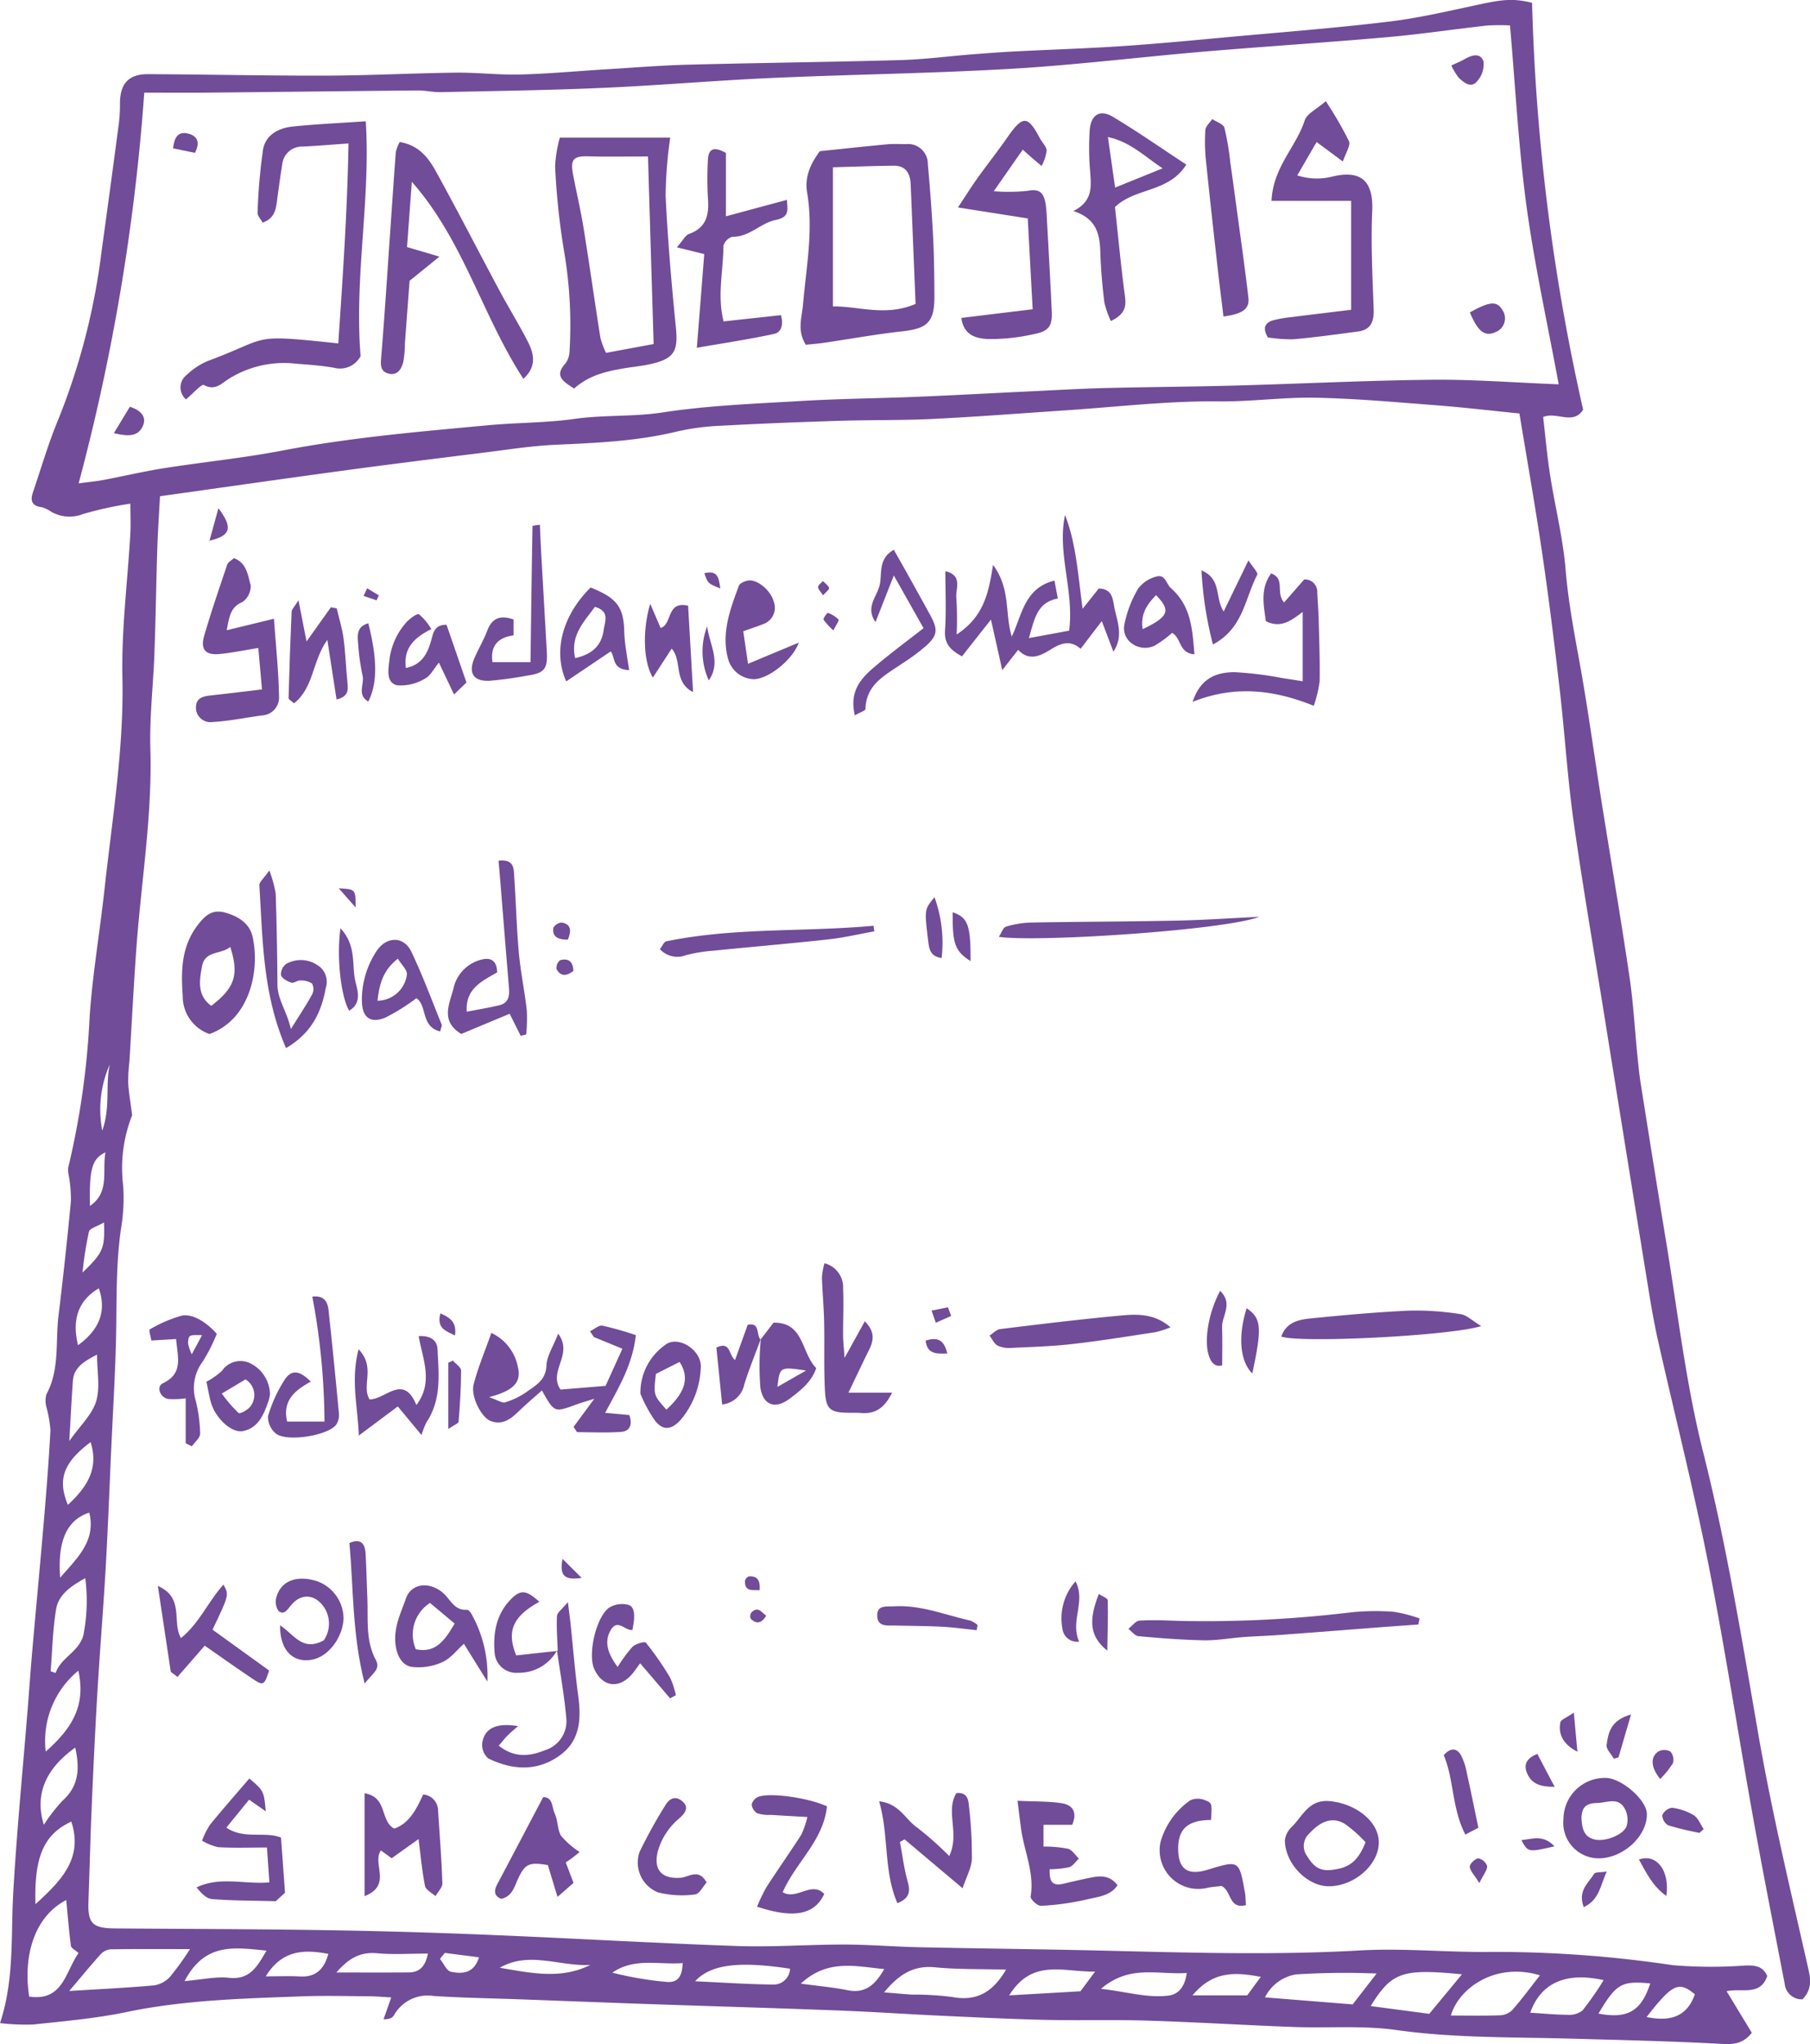 <svg xmlns="http://www.w3.org/2000/svg" width="247.265" height="279.121" viewBox="0 0 247.265 279.121">
  <g id="Group_119" data-name="Group 119" transform="translate(-872 -3898)">
    <g id="Group_118" data-name="Group 118" transform="translate(872 3898)">
      <path id="Path_1055" data-name="Path 1055" d="M-2842.653-687.188a19.624,19.624,0,0,0-1.224,9.62,24.654,24.654,0,0,1-.278,5.749c-.77,5.182-.573,10.392-.709,15.6-.127,4.813-.416,9.623-.637,14.433-.249,5.466-.452,10.935-.764,16.4-.326,5.668-.8,11.328-1.132,16.994-.311,5.226-.559,10.458-.783,15.69-.183,4.272-.281,8.549-.439,12.823-.112,3.047.513,3.706,3.648,3.73,9.566.075,19.132.085,28.7.237q11.245.18,22.483.647c11.25.46,22.491,1.128,33.743,1.518,4.9.17,9.814-.206,14.721-.2,3.43.007,6.857.3,10.287.369,7.944.171,15.89.252,23.834.435,12.111.279,24.209.688,36.331,0,5.976-.34,12,.293,18,.2a164.691,164.691,0,0,1,24.684,1.813,63.185,63.185,0,0,0,9.893.048c1.265-.03,2.365.009,3.015,1.418-.912,2.793-3.468,1.627-5.553,2.091l3.446,5.677c-1.4,1.792-3.041,1.57-4.855,1.475-6.642-.347-13.293-.489-19.942-.678-7.93-.225-15.857-.061-23.769-1.176-4.607-.649-9.355-.241-14.037-.414-6.638-.246-13.27-.661-19.909-.868-4.618-.144-9.245,0-13.865-.1-4.8-.11-9.607-.347-14.409-.569-4.675-.217-9.347-.54-14.023-.717-8.681-.331-17.362-.581-26.043-.881-5.793-.2-11.585-.427-17.376-.639-3.958-.145-7.922-.2-11.873-.463a5.252,5.252,0,0,0-5.4,2.645c-.2.327-.572.545-1.417.538.313-.892.628-1.783,1.05-2.985-1.047-.057-2.06-.151-3.075-.157-3.073-.019-6.152-.1-9.222.013-8,.3-15.989.5-23.884,2.145-4.183.872-8.478,1.242-12.736,1.7a30.031,30.031,0,0,1-4.531-.192c1.977-5.96,1.472-11.917,1.809-17.814.475-8.346,1.295-16.671,1.965-25.006.214-2.671.4-5.346.633-8.016.523-5.972,1.094-11.94,1.6-17.912.346-4.068.666-8.138.883-12.213a16.663,16.663,0,0,0-.524-3.06,3.339,3.339,0,0,1-.035-1.831c1.848-3.383,1.222-7.125,1.656-10.7q.949-7.825,1.7-15.673a18.833,18.833,0,0,0-.273-3.4,3.74,3.74,0,0,1-.1-1.176,110.275,110.275,0,0,0,2.927-20.583c.4-5.871,1.409-11.7,2.048-17.555,1.047-9.582,2.647-19.091,2.433-28.816-.143-6.507.7-13.035,1.079-19.555.073-1.26.011-2.527.011-4.173a48.284,48.284,0,0,0-6.521,1.432,4.981,4.981,0,0,1-4.26-.311,4.612,4.612,0,0,0-1.339-.643c-1.34-.154-1.577-.9-1.2-2,1.135-3.343,2.12-6.75,3.48-10a91.276,91.276,0,0,0,5.906-22.958q1.189-8.6,2.327-17.2a20.867,20.867,0,0,0,.183-2.884c-.021-2.741,1.14-4.1,3.828-4.087,8.14.038,16.281.227,24.42.2,5.878-.016,11.755-.335,17.633-.405,2.935-.035,5.877.331,8.807.253,3.934-.105,7.86-.474,11.791-.713,3.718-.227,7.436-.534,11.158-.63,9.648-.25,19.3-.353,28.947-.626,3.3-.093,6.583-.526,9.875-.787,1.905-.149,3.814-.293,5.722-.392,4.922-.252,9.851-.405,14.768-.732,4.808-.32,9.608-.786,14.408-1.225,7.361-.674,14.735-1.238,22.072-2.126,4.241-.516,8.427-1.523,12.618-2.409,2.948-.623,4.414-.754,6.86-.152a285.329,285.329,0,0,0,6.975,55.559c-1.37,2.161-3.563.233-5.461,1,.31,2.637.536,5.284.945,7.9.674,4.329,1.766,8.615,2.125,12.964.365,4.4,1.19,8.685,1.97,13.007,1.119,6.2,1.953,12.451,2.942,18.676,1.261,7.934,2.623,15.853,3.8,23.8.534,3.594.731,7.24,1.094,10.859.129,1.28.252,2.563.454,3.832,1.144,7.2,2.286,14.4,3.473,21.588,1.588,9.617,2.679,19.3,5.073,28.8,3.171,12.582,5.261,25.4,7.474,38.189,1.879,10.866,4.46,21.615,6.895,32.377.373,1.646.365,2.843-.817,4.081a2.347,2.347,0,0,1-2.429-2.114c-1.456-7.573-2.958-15.138-4.321-22.728-2.083-11.606-3.863-23.27-6.152-34.835-2-10.094-4.537-20.08-6.8-30.122-.518-2.3-.928-4.63-1.306-6.961q-3.068-18.883-6.093-37.772c-1.41-8.776-2.931-17.538-4.169-26.338-.833-5.931-1.2-11.928-1.882-17.882-.712-6.174-1.471-12.345-2.373-18.493-.946-6.447-2.085-12.867-3.144-19.31-4.073-.406-7.786-.845-11.509-1.13-5.443-.417-10.891-.91-16.345-1.019-4.384-.089-8.783.55-13.171.5-6.97-.081-13.869.748-20.8,1.211-6.092.406-12.179.885-18.275,1.185-4.261.21-8.537.122-12.8.256-5.364.168-10.728.38-16.088.669a33.219,33.219,0,0,0-6.045.782c-5.465,1.329-11.016,1.572-16.6,1.818-3.306.147-6.6.674-9.889,1.083-6.264.778-12.528,1.556-18.782,2.4-8.351,1.13-16.693,2.328-25.408,3.548-.139,2.617-.3,4.909-.371,7.2-.149,4.72-.215,9.445-.385,14.164-.157,4.394-.685,8.791-.558,13.173.264,9.133-1.252,18.112-1.911,27.163-.374,5.135-.631,10.278-.945,15.417a25.762,25.762,0,0,0-.178,2.878C-2843.132-690.405-2842.9-689.123-2842.653-687.188ZM-2647.772-787c-1.545-8.393-3.309-16.337-4.4-24.374s-1.507-16.185-2.251-24.636a28.929,28.929,0,0,0-3.12.016c-4.584.511-9.151,1.2-13.744,1.6-8.328.733-16.674,1.262-25,1.969-8.75.743-17.477,1.827-26.239,2.339-10.89.637-21.809.766-32.708,1.252-7.695.342-15.373,1.016-23.067,1.354-7.386.326-14.782.422-22.175.584-1.065.023-2.137-.241-3.2-.231-9.637.085-19.271.207-28.907.3-2.74.027-5.481,0-8.413,0a285.453,285.453,0,0,1-8.963,53.352c1.381-.187,2.426-.281,3.454-.475,2.733-.516,5.445-1.163,8.189-1.593,5.4-.849,10.854-1.387,16.216-2.416,9.285-1.78,18.677-2.577,28.063-3.45,3.949-.367,7.947-.319,11.866-.873,3.99-.564,8-.265,12.008-.88,6.23-.954,12.579-1.189,18.889-1.561,5.334-.315,10.683-.361,16.024-.58,5.107-.21,10.211-.5,15.317-.737,3.425-.163,6.848-.365,10.274-.452,5.874-.148,11.75-.176,17.624-.336,9-.245,17.989-.7,26.987-.794C-2659.491-787.677-2653.924-787.24-2647.772-787Zm-186.975,213.676c-4.146,0-7.535-.027-10.922.032a2.138,2.138,0,0,0-1.33.723c-1.313,1.455-2.557,2.974-4.246,4.965,4.4-.274,8.009-.44,11.6-.768a3.748,3.748,0,0,0,2.15-1.152A37.87,37.87,0,0,0-2834.747-573.327Zm-16.907-6.7c-4.119,2.119-5.96,7.2-5.065,13.185,4.633.673,4.933-3.367,6.743-5.949-.457-.413-.995-.664-1.037-.981C-2851.278-575.745-2851.433-577.736-2851.654-580.024Zm128.39,9.5c-3.456-.094-6.585-.008-9.677-.312-2.864-.283-4.85.834-6.985,3.418,1.589.129,2.7.24,3.809.305a42.077,42.077,0,0,1,5.448.319C-2727.395-566.168-2725.143-567.32-2723.263-570.526Zm47.348,4.751,3.274-4.216a104.923,104.923,0,0,0-11.009.121,5.759,5.759,0,0,0-4.243,3.135Zm14.932-4.108c-8.2-.8-9.584-.308-12.473,4.336l8.006,1.059C-2663.894-566.366-2662.565-567.971-2660.983-569.883Zm10.653.138c-6.008-1.822-11.04,1.665-12.171,5.49,2.316,0,4.544.05,6.769-.035a2.546,2.546,0,0,0,1.652-.744C-2652.833-566.456-2651.71-567.987-2650.33-569.745Zm-203.457-41.522.687.235c.761-2.267,3.524-2.962,3.876-5.634a24.286,24.286,0,0,0,.171-7.316c-2.009,1.114-3.663,2.267-3.99,4.263C-2853.5-616.936-2853.557-614.087-2853.786-611.267Zm212.157,42.182c-5.215-1.168-8.6.423-10.028,4.446,1.714.1,3.415.276,5.117.283a2.944,2.944,0,0,0,2.022-.585A43.587,43.587,0,0,0-2641.629-569.085Zm-193.856.127c2.39-.2,4.257-.645,6.058-.452,2.843.306,3.831-1.468,5.135-3.711C-2828.647-573.53-2832.688-574.294-2835.485-568.959Zm-20.376-10.5c3.5-3.193,6.559-6.257,4.9-11.279C-2854.7-589-2856.051-585.958-2855.861-579.456Zm145.57,11.56c3.482.381,6.305,1.285,9.238.919,1.434-.18,2.245-1.344,2.476-3.088C-2702.48-569.787-2706.4-571.258-2710.291-567.9Zm-12.552.891,9.744-.56,2-2.691C-2715.409-570.164-2719.667-572.114-2722.843-567Zm-127.583-33.832c-4.125,2.937-5.547,6.485-4.286,10.535a23.363,23.363,0,0,1,2.554-3.289C-2849.978-595.55-2849.765-597.868-2850.426-600.837Zm-4.032.544c3.382-2.99,5.575-6.124,4.453-11.046A12.4,12.4,0,0,0-2854.458-600.293Zm3.219-42.4c1.5-2.131,3.114-3.613,3.667-5.417.575-1.88.128-4.07.128-6.389-1.814.936-3.169,1.747-3.3,3.591C-2850.931-648.38-2851.053-645.84-2851.239-642.7Zm98.465,72.047c-7.041-1.068-10.843-.587-12.973,1.714,3.663.169,7.193.41,10.725.449A2.243,2.243,0,0,0-2752.773-570.65Zm1.471,2.037c2.447.334,4.433.506,6.374.895,2.392.48,3.74-.655,5.021-2.881C-2743.939-570.992-2747.666-571.98-2751.3-568.613Zm-63.448-1.521c3.729,0,6.807.017,9.888-.009,1.463-.012,2.27-.8,2.616-2.572-2.457,0-4.7.153-6.91-.044C-2811.284-572.947-2812.889-572.284-2814.75-570.133Zm-33.578-72.418c-3.713,2.777-4.547,5.108-3.1,8.56C-2848.923-636.3-2847.144-638.866-2848.328-642.552Zm80.881,71.133c-3.333.257-6.606-.771-9.6,1.309a47.052,47.052,0,0,0,7.367,1.258C-2768.247-568.7-2767.5-569.413-2767.447-571.418Zm-56.954,1.811c1.771,0,3.221-.067,4.664.015,2.167.124,3.3-.957,3.893-3.08C-2819.229-573.313-2822.175-573.195-2824.4-569.607Zm182.067,5.089c4.018.76,5.849-.363,7.073-4.122C-2639.183-569.011-2639.917-568.6-2642.334-564.518Zm-210.151-59.526c2.449-2.8,4.9-5.065,3.982-8.883C-2851.555-631.952-2852.871-629.074-2852.485-624.044Zm60.054,53.263c4.173.708,8.355,1.642,12.373-.385C-2784.187-570.917-2788.388-573.1-2792.431-570.78Zm-54.771-92.774c-2.766,1.619-3.717,4.235-2.838,7.766C-2847.36-657.74-2846.047-660.189-2847.2-663.554Zm149.407,96.546h7.475l1.855-2.529C-2691.95-570.182-2694.989-570.377-2697.794-567.009Zm62.035,2.958c3.193.651,5.5,0,6.595-3.1C-2631.359-568.98-2632.224-568.594-2635.759-564.051Zm-210.735-108.5c-.912.534-1.928.783-2.059,1.27a50.4,50.4,0,0,0-.875,5.57C-2846.6-668.442-2846.376-668.979-2846.494-672.549Zm.194-9.577c-1.854.9-2.212,2.293-2.11,7.322C-2845.682-676.685-2846.767-679.506-2846.3-682.126Zm46.369,109.321-.667.81c.493.614.9,1.636,1.5,1.761,1.526.32,3.145.261,3.833-1.971ZM-2845.7-694.142a15.185,15.185,0,0,0-1.032,9.053C-2845.578-688.357-2846.343-691.336-2845.7-694.142Z" transform="translate(2860.704 839.479)" fill="#714c98"/>
      <path id="Path_1056" data-name="Path 1056" d="M-2754.77-768.811c-.831,1.06-1.332,1.7-2.173,2.779l-1.544-6.907c-1.516,1.923-2.749,3.489-3.957,5.023-1.71-.919-2.432-1.838-2.317-3.53.177-2.624.047-5.268.047-8.1,2.444.595,1.35,2.421,1.5,3.643a46.578,46.578,0,0,1,.041,5c3.632-2.376,4.356-5.518,4.969-9.5,2.45,3.287,1.585,6.665,2.561,9.78,1.4-2.916,1.718-6.633,5.833-7.638.172.918.3,1.617.46,2.446-2.883.541-3.186,2.841-3.959,5.407l5.506-1.016c.7-5.477-1.675-10.566-.564-15.792,1.537,3.975,1.769,8.169,2.4,12.808l2.206-2.773c1.838.042,1.913,1.409,2.115,2.491.366,1.971,1.338,3.944-.116,6.135l-1.583-4.176-2.9,3.787c-1.334-1.21-2.619-.809-3.948.013C-2751.684-768.009-2753.253-767.17-2754.77-768.811Z" transform="translate(2893.862 857.543)" fill="#714c98"/>
      <path id="Path_1057" data-name="Path 1057" d="M-2798.952-691.129l2.835-3.843c-1.124.359-1.869.568-2.593.833-2.867,1.05-2.865,1.056-4.568-1.965-.958.853-1.9,1.648-2.8,2.5-1.181,1.129-2.352,2.352-4.181,1.679-1.289-.475-2.763-3.355-2.344-4.995.593-2.324,1.548-4.558,2.421-7.043a6.5,6.5,0,0,1,3.625,4.661c.6,2.434-1.169,3.349-3.936,4.116,1.256.429,1.81.832,2.191.708a10.428,10.428,0,0,0,2.881-1.387c1.247-.91,2.688-1.616,2.764-3.641.05-1.285.9-2.541,1.6-4.356,2.142,2.878-1.416,5.088.323,7.638l6.156-.506c.724-1.6,1.462-3.23,2.3-5.07l-3.9-1.6-.531-.784c.576-.275,1.208-.86,1.716-.766a45.61,45.61,0,0,1,4.548,1.29c-.45,4.131-2.406,7.234-4.189,10.614l3.3.3c.469,1.336.041,2.207-1.084,2.294-2.009.156-4.038.044-6.06.044Z" transform="translate(2877.307 885.974)" fill="#714c98"/>
      <path id="Path_1058" data-name="Path 1058" d="M-2831.792-764.913l-.5-5.657c-2.034.323-3.7.68-5.373.826-1.863.161-2.558-.647-2.023-2.488.95-3.269,2.056-6.494,3.147-9.721.116-.343.571-.569.911-.889,1.793.669,1.895,2.386,2.3,3.69a2.651,2.651,0,0,1-1.165,2.317c-1.614.7-1.759,1.993-2.117,3.839l6.456-1.566c.276,3.855.637,7.238.693,10.627a2.436,2.436,0,0,1-2.219,2.563c-2.295.291-4.574.789-6.875.91a1.969,1.969,0,0,1-2.25-1.833c-.077-1.492.981-1.685,2.12-1.808C-2836.478-764.344-2834.275-764.618-2831.792-764.913Z" transform="translate(2867.581 859.055)" fill="#714c98"/>
      <path id="Path_1059" data-name="Path 1059" d="M-2838.473-730.256a5.438,5.438,0,0,1-3.655-5.2c-.243-3.507-.2-6.769,2.09-9.732,1.033-1.339,2-2.132,3.743-1.638,1.763.5,3.28,1.461,3.693,3.221C-2831.557-739.144-2832.851-732.281-2838.473-730.256Zm2.836-11.89c-1.262,1.058-3.446.456-3.852,2.631-.355,1.909-.713,3.974,1.257,5.409C-2835.034-736.536-2834.406-738.335-2835.636-742.146Z" transform="translate(2867.091 871.454)" fill="#714c98"/>
      <path id="Path_1060" data-name="Path 1060" d="M-2724.591-766.566v-9.464c-1.529,1.137-2.966,2.3-5.03,1.262-.3-2.185-.8-4.431.72-6.521,1.982.725.57,2.6,1.767,3.964l2.749-3.141a1.684,1.684,0,0,1,1.783,1.8c.07,1.285.162,2.569.2,3.854.07,2.757.178,5.516.125,8.272a17.074,17.074,0,0,1-.8,3.328c-5.505-2.216-10.809-2.826-16.548-.541,1.084-3.314,3.331-4.033,5.692-4.052a47.093,47.093,0,0,1,6.672.829C-2726.446-766.865-2725.628-766.727-2724.591-766.566Z" transform="translate(2902.552 859.592)" fill="#714c98"/>
      <path id="Path_1061" data-name="Path 1061" d="M-2757.406-656.742c2.463.121,4.286.06,6.054.34,1.527.244,2.135,1.285,1.414,2.948h-3.916v2.962a17.966,17.966,0,0,1,3.341.3c.577.161,1,.879,1.491,1.344-.435.408-.806,1.016-1.318,1.177a13.16,13.16,0,0,1-2.671.276c-.036,1.438.164,2.4,1.9,1.979,1.145-.277,2.294-.541,3.449-.778,1.391-.284,2.785-.514,3.917.992-.975,1.469-2.7,1.565-4.135,1.924a35.857,35.857,0,0,1-6.321.883c-.466.031-1.472-.9-1.413-1.253.553-3.312-.936-6.3-1.332-9.446C-2757.077-654.118-2757.205-655.146-2757.406-656.742Z" transform="translate(2896.409 902.64)" fill="#714c98"/>
      <path id="Path_1062" data-name="Path 1062" d="M-2773.639-693.614h5.964c-1,2.016-2.225,2.916-4.149,2.777-.533-.039-1.072-.031-1.607-.032-2.674-.008-3.278-.406-3.415-2.993-.168-3.149-.045-6.312-.115-9.469-.044-2.017-.239-4.031-.3-6.049a9.776,9.776,0,0,1,.347-1.908,3.371,3.371,0,0,1,2.544,3.472c.091,2.133-.013,4.274,0,6.411,0,.772.1,1.543.2,3.048l2.764-5c1.909,1.9.826,3.364.119,4.838C-2771.981-697.086-2772.664-695.653-2773.639-693.614Z" transform="translate(2889.545 883.787)" fill="#714c98"/>
      <path id="Path_1063" data-name="Path 1063" d="M-2808.5-736.889c-1.961,1.168-4.379,2.165-4.154,5.38,1.617-.315,3.058-.549,4.476-.888,1.164-.279,1.384-1.183,1.3-2.254q-.583-7.012-1.141-14.026c-.092-1.14-.191-2.28-.291-3.452,2.217-.249,2.065,1.175,2.142,2.257.242,3.419.316,6.852.624,10.265.241,2.656.79,5.284,1.093,7.937a22.286,22.286,0,0,1-.085,3.271l-.751.18-1.507-3.012-6.61,2.757c-2.909-1.761-1.6-4.112-1.079-6.162a5.2,5.2,0,0,1,3.833-3.988C-2809.408-738.94-2808.552-738.542-2808.5-736.889Z" transform="translate(2876.419 869.661)" fill="#714c98"/>
      <path id="Path_1064" data-name="Path 1064" d="M-2706.542-674.159c-1.677.12-3.357.235-5.034.363-4.582.35-9.162.713-13.746,1.052-1.7.126-3.413.178-5.117.3-1.8.133-3.589.474-5.378.441-2.99-.055-5.979-.293-8.96-.564-.484-.044-.919-.649-1.376-.993.506-.4.994-1.1,1.525-1.13,1.815-.114,3.648-.026,5.473.039a166.175,166.175,0,0,0,23.437-1.171,33.325,33.325,0,0,1,5.8-.077,19.344,19.344,0,0,1,3.551.914Z" transform="translate(2900.298 895.99)" fill="#714c98"/>
      <path id="Path_1065" data-name="Path 1065" d="M-2823.693-643.449V-657.5c3.187.518,2.082,3.805,4.06,4.827,2.059-.729,3.009-2.636,3.947-4.661a2.2,2.2,0,0,1,2.033,2.2c.217,3.3.478,6.6.588,9.908.019.579-.61,1.18-.939,1.771-.5-.456-1.32-.845-1.429-1.381-.4-1.977-.573-4-.884-6.417l-3.674,2.625-1.47-1.064C-2822.73-647.9-2819.847-644.99-2823.693-643.449Z" transform="translate(2873.497 902.377)" fill="#714c98"/>
      <path id="Path_1066" data-name="Path 1066" d="M-2831.133-649.576c-2.387,0-4.523.079-6.647-.043a7.564,7.564,0,0,1-2.22-.888,10.856,10.856,0,0,1,1.08-2.169c1.745-2.15,3.583-4.227,5.38-6.327,1.985,1.7,1.985,1.7,2.243,4.482l-2.279-1.585c-.962,1.184-1.946,2.393-3.1,3.812,2.406,1.648,5.155.472,7.462,1.356.184,2.52.359,4.928.549,7.534-.463.427-1.079.993-1.263,1.161-3.228-.088-5.983-.074-8.719-.292-.76-.061-1.467-.807-2.1-1.593,3.228-1.546,6.5-.392,9.949-.686C-2830.9-646.212-2830.989-647.542-2831.133-649.576Z" transform="translate(2867.602 901.858)" fill="#714c98"/>
      <path id="Path_1067" data-name="Path 1067" d="M-2760.053-644.524c-2.926-2.464-5.427-4.571-7.929-6.677l-.629.358c.343,1.823.566,3.68,1.07,5.458.394,1.39.167,2.271-1.42,2.9-1.915-4.412-1.126-9.176-2.494-13.907,2.779.3,3.593,2.484,5.177,3.567a45.983,45.983,0,0,1,4.4,3.9c1.479-3.055-.562-6.093.979-8.592,1.46-.139,1.627.864,1.7,1.656a57.8,57.8,0,0,1,.415,7.288C-2758.823-647.316-2759.539-646.082-2760.053-644.524Z" transform="translate(2891.553 902.368)" fill="#714c98"/>
      <path id="Path_1068" data-name="Path 1068" d="M-2807.986-665.457c-1.033-1.663-2.068-3.326-3.21-5.165-.96.85-1.813,2.009-2.954,2.507a7.81,7.81,0,0,1-4.228.638c-1.18-.206-1.912-1.363-2.136-2.865-.355-2.4.686-4.442,1.408-6.487.75-2.123,3.279-2.3,5.078-.723.993.872,1.511,2.41,3.242,2.286.208-.015.53.37.661.638A17.319,17.319,0,0,1-2807.986-665.457Zm-4.475-7.93-3.37-2.816a5.12,5.12,0,0,0-1.937,6.328C-2815.064-669.329-2813.861-671-2812.461-673.387Z" transform="translate(2874.571 895.085)" fill="#714c98"/>
      <path id="Path_1069" data-name="Path 1069" d="M-2703.317-704.367c-4.182,1.347-25,2.364-27.306,1.427.669-1.939,2.36-2.307,4-2.469,4.473-.444,8.955-.86,13.446-1.062a38.705,38.705,0,0,1,7.023.475C-2705.3-705.878-2704.545-705.1-2703.317-704.367Z" transform="translate(2905.666 885.443)" fill="#714c98"/>
      <path id="Path_1070" data-name="Path 1070" d="M-2774.106-655.786c-.5,4.742-4.274,7.639-6.046,11.727,1.919,1.141,3.936-1.588,5.672.238-1.3,2.81-4.107,3.418-9.178,1.737a22.815,22.815,0,0,1,1.266-2.639c1.561-2.422,3.227-4.777,4.781-7.2a12.018,12.018,0,0,0,.825-2.406c-1.849-.106-3.4-.19-4.95-.288a5.509,5.509,0,0,1-1.881-.215,1.573,1.573,0,0,1-.774-1.229,1.581,1.581,0,0,1,.962-1.046C-2781.723-657.679-2776.614-656.946-2774.106-655.786Z" transform="translate(2887.08 902.446)" fill="#714c98"/>
      <path id="Path_1071" data-name="Path 1071" d="M-2830.73-726.889c-3.2-7.378-3.181-14.849-3.643-22.225-.028-.449.6-.939,1.358-2.032a16.335,16.335,0,0,1,.869,3.133c.142,4.157.214,8.316.245,12.474.015,2.025,1.244,3.508,1.838,6.043,1.285-2.068,2.169-3.379,2.916-4.765a1.581,1.581,0,0,0-.039-1.459,2.784,2.784,0,0,0-1.639-.4c-.4-.015-.869.405-1.188.292-.545-.194-1.273-.569-1.407-1.021a1.775,1.775,0,0,1,.705-1.531,4.051,4.051,0,0,1,4.278.16,2.667,2.667,0,0,1,1.14,3.1C-2825.892-731.905-2827.132-729.005-2830.73-726.889Z" transform="translate(2869.805 870.011)" fill="#714c98"/>
      <path id="Path_1072" data-name="Path 1072" d="M-2717.433-651.032c-.034,3.042-3.322,5.927-6.791,5.958-2.973.027-6.052-3.114-6.034-6.314a3.009,3.009,0,0,1,.963-1.819c1.484-1.476,2.307-3.756,5.162-3.491C-2720.567-656.367-2717.4-653.905-2717.433-651.032Zm-1.811-.057a18.82,18.82,0,0,0-2.837-2.516c-1.686-.981-3.258-.389-4.8,1.282a2.32,2.32,0,0,0-.315,3.176c1.121,1.81,2.1,2.158,4.332,1.67C-2721.1-647.866-2720.081-648.952-2719.244-651.089Z" transform="translate(2905.791 902.648)" fill="#714c98"/>
      <path id="Path_1073" data-name="Path 1073" d="M-2842.914-666.771c-.56-3.725-1.12-7.448-1.764-11.731,3.7,1.659,1.864,4.869,3.152,7.13,2.527-2.036,3.734-5.027,5.805-7.3.782,1.391.782,1.391-1.49,6.148l7.729,5.576c-.648,2.024-.775,2.122-2.246,1.14-2.225-1.488-4.405-3.044-6.549-4.532l-3.717,4.264Z" transform="translate(2866.244 895.06)" fill="#714c98"/>
      <path id="Path_1074" data-name="Path 1074" d="M-2735.522-704.349a12.838,12.838,0,0,1-2.031.659c-3.8.583-7.593,1.194-11.408,1.63-2.753.314-5.536.394-8.308.523a3.717,3.717,0,0,1-1.876-.314c-.475-.261-.744-.9-1.1-1.37.488-.307.951-.823,1.469-.887,5.471-.669,10.944-1.34,16.43-1.846C-2740.072-706.163-2737.715-706.246-2735.522-704.349Z" transform="translate(2895.426 885.595)" fill="#714c98"/>
      <path id="Path_1075" data-name="Path 1075" d="M-2696.206-659.06c2.135.012,5.568,2.987,5.621,4.874.086,3.069-3.276,6.152-6.654,6.105a4.848,4.848,0,0,1-4.741-5.354A5.66,5.66,0,0,1-2696.206-659.06Zm-3.314,5.349c.052,1.561.322,2.777,1.946,3.087,1.324.252,3.724-.624,4.209-1.814a3.144,3.144,0,0,0-.188-2.328c-.9-1.767-2.406-.9-3.864-.869C-2699.122-655.6-2699.428-654.825-2699.521-653.711Z" transform="translate(2915.563 901.839)" fill="#714c98"/>
      <path id="Path_1076" data-name="Path 1076" d="M-2803.507-786.226c.072,1.535.12,2.8.191,4.069.246,4.385.508,8.768.75,13.154.139,2.5-.29,3.026-2.75,3.387a51.07,51.07,0,0,1-5.083.69c-2.185.1-2.913-1.058-2.06-3.064.54-1.27,1.268-2.464,1.751-3.753.667-1.779,1.82-2.173,3.61-1.55v2.165c-1.875.258-3.238,1.207-2.884,3.659h5.194c.082-6.151.164-12.374.274-18.6A7.587,7.587,0,0,1-2803.507-786.226Z" transform="translate(2877.26 857.886)" fill="#714c98"/>
      <path id="Path_1077" data-name="Path 1077" d="M-2784.63-773.639c.206,1.4.4,2.693.651,4.443l6.938-2.894c-.844,2.374-4.127,4.948-6.127,5a3.768,3.768,0,0,1-3.539-2.792c-.946-3.511.291-6.756,1.48-9.966.132-.359.822-.653,1.29-.719,1.22-.172,3.034,1.294,3.474,2.878a2.367,2.367,0,0,1-1.505,3.095C-2782.661-774.307-2783.378-774.083-2784.63-773.639Z" transform="translate(2886.165 859.839)" fill="#714c98"/>
      <path id="Path_1078" data-name="Path 1078" d="M-2723.709-746.444c-4.852,1.85-30.577,3.516-35.591,2.732.371-.556.585-1.274.979-1.389a13.36,13.36,0,0,1,3.459-.56c6.612-.12,13.224-.124,19.834-.263C-2731.252-746-2727.481-746.265-2723.709-746.444Z" transform="translate(2895.754 871.636)" fill="#714c98"/>
      <path id="Path_1079" data-name="Path 1079" d="M-2801.914-643.486c-.561-1.845-.94-3.094-1.32-4.346-2.49-.412-3.089-.215-4.031,1.783-.55,1.165-.809,2.48-2.34,2.833-1.056-.441-.982-1.168-.509-2.062,2.071-3.9,4.117-7.8,6.24-11.831,1.354-.03,1.186,1.418,1.583,2.255.447.941.344,2.172.872,3.038a11.666,11.666,0,0,0,2.523,2.2c-.436.353-.708.585-.995.8-.246.186-.51.35-.9.614l1.064,2.8Z" transform="translate(2878.076 902.513)" fill="#714c98"/>
      <path id="Path_1080" data-name="Path 1080" d="M-2801.431-670.235c-.05-1.591-.187-3.186-.1-4.77.025-.471.684-.909,1.49-1.9.191,1.544.291,2.261.367,2.981.345,3.29.608,6.59,1.047,9.866.421,3.139.267,6.093-2.538,8.106-3.1,2.223-6.469,1.991-9.744.406a2.464,2.464,0,0,1-.836-2.093c.3-2.045,1.938-2.818,4.891-2.321-.6.531-1.054.9-1.464,1.311-.362.365-.674.779-1.167,1.356,2.106,1.651,4.116,1.495,6.3.622a4.153,4.153,0,0,0,2.915-4.489c-.273-3.06-.828-6.094-1.262-9.138Z" transform="translate(2877.622 895.671)" fill="#714c98"/>
      <path id="Path_1081" data-name="Path 1081" d="M-2827.435-707.9c1.695-.18,2.1.779,2.222,1.9q.755,7.026,1.414,14.065a2.392,2.392,0,0,1-.357,1.507c-1.09,1.511-6.785,2.43-8.269,1.219a2.951,2.951,0,0,1-1.06-2.368,19.1,19.1,0,0,1,2.25-4.934c.931-1.459,2.066-1.331,3.59.234-2.146,1.145-3.91,2.581-3.23,5.443h5.1A94.2,94.2,0,0,0-2827.435-707.9Z" transform="translate(2870.101 884.951)" fill="#714c98"/>
      <path id="Path_1082" data-name="Path 1082" d="M-2813.267-731.6c-2.677-.631-1.752-3.574-3.255-4.535a27.745,27.745,0,0,1-4.251,2.654c-2.126.86-3.183-.106-3.192-2.366a12.062,12.062,0,0,1,1.945-6.637c1.356-2.138,3.768-2.191,4.819.012,1.542,3.234,2.785,6.61,4.136,9.932C-2813.005-732.387-2813.141-732.155-2813.267-731.6Zm-8.564-4.193a4.093,4.093,0,0,0,4.01-3.54c.116-.615-.766-1.418-1.23-2.2C-2821.095-739.93-2821.57-738.092-2821.831-735.791Z" transform="translate(2873.403 872.445)" fill="#714c98"/>
      <path id="Path_1083" data-name="Path 1083" d="M-2840.58-688.538v-6.129a10.9,10.9,0,0,1-2.41.087c-1.14-.238-1.625-1.709-.7-2.148,2.854-1.358,1.986-3.6,1.8-6.035l-3.382.2c-.076-.483-.374-1.436-.217-1.518a18.8,18.8,0,0,1,4.329-1.864c1.444-.334,3.365.811,4.825,2.473a23.207,23.207,0,0,1-1.93,3.8,6.029,6.029,0,0,0-.93,5.384,20.308,20.308,0,0,1,.587,4.435c0,.579-.732,1.161-1.132,1.743Zm2.237-14.75c-1.807-.048-1.841-.051-1.917,1.074a5.906,5.906,0,0,0,.51,1.534C-2839.114-701.858-2838.755-702.525-2838.343-703.288Z" transform="translate(2865.948 885.612)" fill="#714c98"/>
      <path id="Path_1084" data-name="Path 1084" d="M-2735.955-654.047c-3.108.013-4.469,1.179-4.485,3.839-.017,2.884,1.26,3.805,4.077,2.943,4.245-1.3,4.251-1.3,5.044,3.153.09.507.084,1.031.134,1.693-2.37.607-1.942-1.954-3.332-2.616-.533.07-1.277.11-1.995.271a5.278,5.278,0,0,1-6.322-6.339,10.34,10.34,0,0,1,4.055-5.635,2.548,2.548,0,0,1,2.049.008C-2735.783-656.372-2735.827-656.243-2735.955-654.047Z" transform="translate(2901.393 902.568)" fill="#714c98"/>
      <path id="Path_1085" data-name="Path 1085" d="M-2824.168-702.092c2.388,2.485.338,4.936,1.5,6.845,2.165.032,4.617-3.6,6.395.768,2.368-3.127.853-6.267.315-9.41,1.71-.1,2.516.646,2.572,1.761.169,3.407.569,6.886-1.495,9.979a11.141,11.141,0,0,0-.693,1.762l-3.24-3.9-5.322,3.971C-2824.293-694.445-2825.264-697.87-2824.168-702.092Z" transform="translate(2873.155 886.341)" fill="#714c98"/>
      <path id="Path_1086" data-name="Path 1086" d="M-2773.868-761.077c-.848-3.579,1.115-5.3,3.071-6.945,2.013-1.693,4.134-3.256,6.313-4.959l-4.059-7.2c-.938,2.388-1.718,4.377-2.5,6.365-1.384-1.985.1-3.352.528-4.9.446-1.62-.28-3.694,1.97-4.972.565,1,1.079,1.893,1.58,2.793,1.132,2.031,2.265,4.06,3.379,6.1,1.086,1.986,1.046,2.76-.526,4.207a29.452,29.452,0,0,1-3.337,2.466c-2.272,1.558-4.88,2.814-4.966,6.169C-2772.423-761.707-2773.185-761.477-2773.868-761.077Z" transform="translate(2890.648 858.761)" fill="#714c98"/>
      <path id="Path_1087" data-name="Path 1087" d="M-2830.054-778.57c.461,2.37.753,3.873,1.1,5.633,1.222-1.716,2.275-3.193,3.329-4.671l.8.159c.318,1.37.746,2.725.929,4.112.266,2,.325,4.032.534,6.043.106,1.017.117,1.895-1.49,2.275-.406-2.623-.8-5.159-1.26-8.14-2.075,2.886-1.838,6.565-4.556,8.664-.318-.295-.744-.51-.739-.714q.152-5.894.416-11.785C-2830.982-777.321-2830.628-777.635-2830.054-778.57Z" transform="translate(2870.829 860.532)" fill="#714c98"/>
      <path id="Path_1088" data-name="Path 1088" d="M-2794.415-768.583c-2.426-.066-1.9-1.94-2.524-2.547l-6.07,4.088c-1.863-4.147-.473-9.063,3.33-12.817,3.647,1.452,4.547,2.689,4.6,6.187a22.235,22.235,0,0,0,.274,2.523C-2794.7-770.366-2794.568-769.586-2794.415-768.583Zm-4.675-8.634c-1.486,2.033-3.4,3.914-2.7,7,2.2-.5,3.573-1.592,3.891-3.807C-2797.721-775.256-2797.014-776.6-2799.089-777.216Z" transform="translate(2880.362 860.086)" fill="#714c98"/>
      <path id="Path_1089" data-name="Path 1089" d="M-2810.608-767.82l-1.7,1.63-2.063-4.344c-.7.829-1.163,1.821-1.93,2.195a6.352,6.352,0,0,1-3.773.9c-1.4-.33-1.279-1.827-1.083-3.225a9.287,9.287,0,0,1,2.417-5.459c.46-.471,1.386-1.167,1.657-1.008a7.808,7.808,0,0,1,1.677,2.017c-2.457,1.226-3.82,2.671-3.48,5.306,2.29-.44,3.02-2.156,3.484-3.862.31-1.142.506-2.033,2.072-2.037Z" transform="translate(2874.332 861.019)" fill="#714c98"/>
      <path id="Path_1090" data-name="Path 1090" d="M-2794.028-668.621c-.425.581-.706,1.009-1.031,1.4-1.8,2.176-4.151,1.87-5.256-.673-.864-1.986.26-7.034,2.059-8.322a3.419,3.419,0,0,1,2.584-.389c.914.254,1.005,1.416.592,3.43-.968.192-2.022-1.647-2.989.066-.769,1.364-.6,2.892.972,5a19.885,19.885,0,0,1,2.021-2.756c.429-.417,1.673-.767,1.834-.567a41.739,41.739,0,0,1,3.282,4.72,11.421,11.421,0,0,1,.815,2.446l-.787.436C-2791.206-665.318-2792.479-666.808-2794.028-668.621Z" transform="translate(2881.475 895.742)" fill="#714c98"/>
      <path id="Path_1091" data-name="Path 1091" d="M-2740.028-773.266a14.955,14.955,0,0,1-2.425,1.771c-2.064.931-4.472-.65-4.105-2.823a15.435,15.435,0,0,1,1.888-4.976,4.481,4.481,0,0,1,2.531-1.667c1.175-.344,1.321,1.034,1.967,1.6,2.761,2.444,2.914,5.6,3.2,9.022C-2739.119-770.486-2738.748-772.585-2740.028-773.266Zm-4.023-.5c3.578-1.713,3.892-2.541,1.832-4.653C-2743.389-777.19-2744.366-775.943-2744.051-773.768Z" transform="translate(2900.145 859.686)" fill="#714c98"/>
      <path id="Path_1092" data-name="Path 1092" d="M-2783.437-702.96c.568-.743,1.135-1.484,1.757-2.294,4.177-.1,3.781,4.112,5.835,6.2-.607,1.87-2.15,3.069-3.659,4.2-1.92,1.443-3.588.9-3.97-1.539a37.681,37.681,0,0,1,.07-6.66Zm2.3,6.47,3.906-2.23C-2780.82-699.253-2780.82-699.253-2781.142-696.491Z" transform="translate(2887.347 885.872)" fill="#714c98"/>
      <path id="Path_1093" data-name="Path 1093" d="M-2793.711-742.343c.36-.463.563-1,.863-1.066,9.359-1.926,18.885-1.255,28.314-2.127l.113.763c-2.1.375-4.18.869-6.291,1.1-5.216.573-10.445,1.013-15.666,1.539a21.5,21.5,0,0,0-3.776.616A3.241,3.241,0,0,1-2793.711-742.343Z" transform="translate(2883.859 871.95)" fill="#714c98"/>
      <path id="Path_1094" data-name="Path 1094" d="M-2794.512-778.212l1.431,3.308c1.647-.521.725-3.715,3.751-3.047.215,3.75.436,7.6.677,11.807-2.754-1.416-1.429-4.3-2.92-5.94-.822,1.264-1.666,2.561-2.572,3.955C-2795.324-770.008-2795.691-774.159-2794.512-778.212Z" transform="translate(2883.333 860.656)" fill="#714c98"/>
      <path id="Path_1095" data-name="Path 1095" d="M-2795.69-696.223a7.986,7.986,0,0,1,3.345-6.634c1.754-1.449,5.125.678,4.9,3.15a11.744,11.744,0,0,1-2.728,7.034c-1.253,1.379-2.382,1.547-3.507.152A18.96,18.96,0,0,1-2795.69-696.223Zm3.551,2.17c2.646-2.393,3.161-4.429,1.8-6.506l-3.233,1.63C-2793.907-696.031-2793.907-696.031-2792.139-694.052Z" transform="translate(2883.176 886.538)" fill="#714c98"/>
      <path id="Path_1096" data-name="Path 1096" d="M-2832.117-672.913c1.953,1.305,3.082,3.627,5.969,2.052a4.059,4.059,0,0,0,.173-4.3c-1.184-1.97-3.177-2.269-4.646-.494-.528.638-.958,1.373-1.7.8a2.223,2.223,0,0,1-.3-1.9c.617-2.234,2.773-3.042,5.517-2.195a5.462,5.462,0,0,1,3.655,5.155c-.14,2.569-2.031,5.081-4.173,5.545C-2830.259-667.674-2832.164-669.413-2832.117-672.913Z" transform="translate(2870.382 894.852)" fill="#714c98"/>
      <path id="Path_1097" data-name="Path 1097" d="M-2786.54-645.495c-.488.533-.991,1.581-1.583,1.635a13.443,13.443,0,0,1-5.049-.276,4.386,4.386,0,0,1-2.532-5.526,66.623,66.623,0,0,1,3.541-6.4c.453-.755,1.205-1.323,2.152-.634,1.189.863.545,1.721-.19,2.38a9.108,9.108,0,0,0-2.979,4.465c-.682,2.576.44,3.91,3.078,3.718C-2788.964-646.215-2787.645-647.483-2786.54-645.495Z" transform="translate(2883.074 902.549)" fill="#714c98"/>
      <path id="Path_1098" data-name="Path 1098" d="M-2839.75-698.545a9.464,9.464,0,0,0,2.149-1.518,3.049,3.049,0,0,1,3.987-.924,4.808,4.808,0,0,1,2.547,4.119,4.621,4.621,0,0,1-.3,1.241c-.619,1.74-1.4,3.449-3.422,3.826-1.5.279-3.64-1.693-4.288-3.748C-2839.36-696.454-2839.5-697.406-2839.75-698.545Zm2.108,1.611a18.517,18.517,0,0,0,2.293,2.667c.186.152,1.421-.5,1.7-1.032a2.506,2.506,0,0,0-.759-3.565Z" transform="translate(2867.947 887.223)" fill="#714c98"/>
      <path id="Path_1099" data-name="Path 1099" d="M-2801.954-669.956a5.921,5.921,0,0,1-5.281,3.045,2.966,2.966,0,0,1-3.226-2.55c-.259-2.737.155-5.385,2.193-7.471,1.351-1.382,2.13-1.28,3.9.334-3.608,1.985-4.512,4.006-3.156,7.319,1.857-.2,3.756-.412,5.661-.616C-2801.856-669.893-2801.954-669.956-2801.954-669.956Z" transform="translate(2878.047 895.329)" fill="#714c98"/>
      <path id="Path_1100" data-name="Path 1100" d="M-2732.31-782.614c.579.916,1.348,1.683,1.2,1.967-1.684,3.2-1.9,7.328-6.055,9.519a51.043,51.043,0,0,1-1.566-10.125c2.815,1.215,1.784,3.688,3.033,5.625Z" transform="translate(2902.863 859.134)" fill="#714c98"/>
      <path id="Path_1101" data-name="Path 1101" d="M-2823.15-663.651c-1.726-6.793-1.507-12.952-2.083-19.185,1.528-.653,2.135.034,2.215,1.464.11,2.025.15,4.054.239,6.081.125,2.846-.292,5.749,1.164,8.439C-2820.938-665.6-2822.071-665.031-2823.15-663.651Z" transform="translate(2872.964 893.536)" fill="#714c98"/>
      <path id="Path_1102" data-name="Path 1102" d="M-2781.9-703.114c-.765,2.076-1.61,4.128-2.268,6.238a3.433,3.433,0,0,1-3.024,2.726l-.783-7.771c1.96-.9,1.631.943,2.545,1.708l1.725-4.807c1.751-.4,1.133,1.366,1.766,2.01C-2781.932-703.021-2781.9-703.114-2781.9-703.114Z" transform="translate(2885.843 885.933)" fill="#714c98"/>
      <path id="Path_1103" data-name="Path 1103" d="M-2758.062-673.211c-1.569-.161-3.134-.385-4.707-.468-2.125-.112-4.255-.112-6.383-.167-1.046-.028-2.429.238-2.492-1.284-.063-1.561,1.213-1.274,2.325-1.339,3.633-.209,6.94,1.181,10.372,1.942a3.712,3.712,0,0,1,1.007.61Z" transform="translate(2891.486 895.815)" fill="#714c98"/>
      <path id="Path_1104" data-name="Path 1104" d="M-2709.4-651.26l-1.779.929c-1.864-3.585-1.542-7.541-2.956-10.841,1.059-1.175,1.846-.848,2.338-.027a8.251,8.251,0,0,1,.808,2.422C-2710.458-656.407-2709.981-654.024-2709.4-651.26Z" transform="translate(2911.363 900.844)" fill="#714c98"/>
      <path id="Path_1105" data-name="Path 1105" d="M-2826.082-745.283c2.274,2.454,1.492,5.069,2.037,7.269.321,1.292.882,2.964-.852,3.992C-2825.995-735.822-2826.663-741.324-2826.082-745.283Z" transform="translate(2872.597 872.037)" fill="#714c98"/>
      <path id="Path_1106" data-name="Path 1106" d="M-2736.366-708.494c1.818,1.79.215,3.407.266,4.967.055,1.665.012,3.332.012,5.217-1,.279-1.586-.4-1.9-1.584C-2738.538-701.973-2737.915-705.618-2736.366-708.494Z" transform="translate(2903.052 884.753)" fill="#714c98"/>
      <path id="Path_1107" data-name="Path 1107" d="M-2733.958-706.722c2.042,1.382,2.123,2.592.779,8.915C-2734.846-699.438-2735.183-702.806-2733.958-706.722Z" transform="translate(2904.259 885.365)" fill="#714c98"/>
      <path id="Path_1108" data-name="Path 1108" d="M-2822.944-776.226c1.254,4.952,1.249,8.2,0,10.675-1.566-.876-.537-2.328-.77-3.477a30.777,30.777,0,0,1-.6-4.13C-2824.39-774.326-2824.708-775.747-2822.944-776.226Z" transform="translate(2873.258 861.342)" fill="#714c98"/>
      <path id="Path_1109" data-name="Path 1109" d="M-2815.192-692.072v-9.047l.625-.288c.393.449,1.121.9,1.121,1.351,0,2.327-.152,4.656-.339,6.977C-2813.8-692.833-2814.386-692.631-2815.192-692.072Z" transform="translate(2876.435 887.202)" fill="#714c98"/>
      <path id="Path_1110" data-name="Path 1110" d="M-2751.02-679.007c1.45,2.752-.779,5.454.5,8.226a2.007,2.007,0,0,1-2.283-1.727A7.6,7.6,0,0,1-2751.02-679.007Z" transform="translate(2897.948 894.945)" fill="#714c98"/>
      <path id="Path_1111" data-name="Path 1111" d="M-2748.922-677.723c.449.3,1.208.564,1.217.849.065,2.187-.016,4.377-.058,6.884C-2750.129-671.887-2750.374-674.016-2748.922-677.723Z" transform="translate(2899.03 895.388)" fill="#714c98"/>
      <path id="Path_1112" data-name="Path 1112" d="M-2765.529-748.429a18.2,18.2,0,0,1,.973,8.3c-1.534-.222-1.7-1.187-1.833-2.313C-2766.906-746.74-2766.933-746.738-2765.529-748.429Z" transform="translate(2893.191 870.95)" fill="#714c98"/>
      <path id="Path_1113" data-name="Path 1113" d="M-2686.854-652.6a43.047,43.047,0,0,1-4.26-1.023,1.641,1.641,0,0,1-.83-1.383,1.717,1.717,0,0,1,1.323-1.025,7.629,7.629,0,0,1,2.971,1.017c.609.382.915,1.243,1.358,1.889Z" transform="translate(2919.03 902.885)" fill="#714c98"/>
      <path id="Path_1114" data-name="Path 1114" d="M-2763.991-746.907c2.114.725,2.464,1.766,2.453,6.676C-2763.666-741.593-2764.018-742.511-2763.991-746.907Z" transform="translate(2894.132 871.476)" fill="#714c98"/>
      <path id="Path_1115" data-name="Path 1115" d="M-2694.319-650.731c2.438-.864,4.242,1.538,3.745,4.973C-2692.446-647.088-2693.31-648.922-2694.319-650.731Z" transform="translate(2918.214 904.657)" fill="#714c98"/>
      <path id="Path_1116" data-name="Path 1116" d="M-2788.746-775.922c.282,2.442,1.967,4.875.219,7.381A9.543,9.543,0,0,1-2788.746-775.922Z" transform="translate(2885.354 861.447)" fill="#714c98"/>
      <path id="Path_1117" data-name="Path 1117" d="M-2694.258-665.5c-.688,2.347-1.2,4.1-1.713,5.856l-.636.186c-.354-.63-1.075-1.311-.993-1.877C-2697.369-662.948-2697.089-664.713-2694.258-665.5Z" transform="translate(2917.077 899.614)" fill="#714c98"/>
      <path id="Path_1118" data-name="Path 1118" d="M-2704.223-661.5c.837,1.593,1.534,2.919,2.367,4.5-1.821.005-3.174-.324-3.8-1.946C-2706.125-660.142-2705.6-660.953-2704.223-661.5Z" transform="translate(2914.237 900.997)" fill="#714c98"/>
      <path id="Path_1119" data-name="Path 1119" d="M-2699.946-660.343c-1.866-.97-2.652-2.308-2.336-4,.075-.4.866-.657,1.845-1.342C-2700.242-663.553-2700.094-661.948-2699.946-660.343Z" transform="translate(2915.438 899.55)" fill="#714c98"/>
      <path id="Path_1120" data-name="Path 1120" d="M-2691.9-657.93c-1.253-1.582-1.382-2.956-.265-3.754a1.761,1.761,0,0,1,1.665,0,1.688,1.688,0,0,1,.339,1.6A12.308,12.308,0,0,1-2691.9-657.93Z" transform="translate(2918.695 900.861)" fill="#714c98"/>
      <path id="Path_1121" data-name="Path 1121" d="M-2699.858-644.7c-.858-2.269.663-3.294,1.424-4.556.153-.254.869-.168,1.726-.3C-2697.62-647.634-2697.7-645.7-2699.858-644.7Z" transform="translate(2916.211 905.123)" fill="#714c98"/>
      <path id="Path_1122" data-name="Path 1122" d="M-2839.439-783.467l1.226-4.442C-2836.215-785.229-2836.5-784.171-2839.439-783.467Z" transform="translate(2868.054 857.304)" fill="#714c98"/>
      <path id="Path_1123" data-name="Path 1123" d="M-2701.733-651.831c-3.6.822-3.6.822-4.52-.848C-2704.719-652.844-2703.254-653.471-2701.733-651.831Z" transform="translate(2914.089 903.956)" fill="#714c98"/>
      <path id="Path_1124" data-name="Path 1124" d="M-2710.186-647.527c-.7-1.133-1.281-1.677-1.3-2.243-.016-.388.728-1.1,1.168-1.124a1.589,1.589,0,0,1,1.194,1.054C-2709.1-649.283-2709.613-648.7-2710.186-647.527Z" transform="translate(2912.279 904.661)" fill="#714c98"/>
      <path id="Path_1125" data-name="Path 1125" d="M-2802.54-743.526c-1.323.012-2.144-.37-1.984-1.607a1.406,1.406,0,0,1,1.163-.724C-2802.069-745.621-2802.053-744.72-2802.54-743.526Z" transform="translate(2880.115 871.837)" fill="#714c98"/>
      <path id="Path_1126" data-name="Path 1126" d="M-2763.775-701.628c-1.762.1-2.774-.071-2.956-1.764C-2765.231-703.847-2764.246-703.635-2763.775-701.628Z" transform="translate(2893.185 886.447)" fill="#714c98"/>
      <path id="Path_1127" data-name="Path 1127" d="M-2763.457-705.639l-2.095.932-.578-1.666,2.24-.443Z" transform="translate(2893.393 885.333)" fill="#714c98"/>
      <path id="Path_1128" data-name="Path 1128" d="M-2815.97-706.2c1.578.662,2.224,1.385,2,3.022C-2815.214-703.839-2816.485-704.087-2815.97-706.2Z" transform="translate(2876.125 885.546)" fill="#714c98"/>
      <path id="Path_1129" data-name="Path 1129" d="M-2824-746.716l-2.316-2.619C-2824.009-749.217-2824.009-749.217-2824-746.716Z" transform="translate(2872.59 870.637)" fill="#714c98"/>
      <path id="Path_1130" data-name="Path 1130" d="M-2789.2-781.281c1.835-.447,1.969.592,2.187,2.078C-2788.705-779.884-2788.705-779.884-2789.2-781.281Z" transform="translate(2885.419 859.559)" fill="#714c98"/>
      <path id="Path_1131" data-name="Path 1131" d="M-2775.747-774.9a7.707,7.707,0,0,1-1.343-1.457c-.09-.178.5-.954.577-.926a3.713,3.713,0,0,1,1.46.9C-2774.935-776.245-2775.4-775.61-2775.747-774.9Z" transform="translate(2889.601 860.977)" fill="#714c98"/>
      <path id="Path_1132" data-name="Path 1132" d="M-2801.9-740.546c-.869.664-1.725.825-2.3-.269a1.334,1.334,0,0,1,.494-1.2C-2802.566-742.337-2801.915-741.81-2801.9-740.546Z" transform="translate(2880.224 873.135)" fill="#714c98"/>
      <path id="Path_1133" data-name="Path 1133" d="M-2783.073-677.622c-1.046-.042-2.033.2-2-1.257a.856.856,0,0,1,.54-.632C-2783.337-679.584-2782.971-678.918-2783.073-677.622Z" transform="translate(2886.844 894.768)" fill="#714c98"/>
      <path id="Path_1134" data-name="Path 1134" d="M-2803.567-681.29c.981.974,1.651,1.642,2.616,2.6C-2803.131-678.386-2804.037-678.807-2803.567-681.29Z" transform="translate(2880.411 894.156)" fill="#714c98"/>
      <path id="Path_1135" data-name="Path 1135" d="M-2782.353-675.316c-.671,1.122-1.38,1.134-2.111.441a.9.9,0,0,1,.083-.868C-2783.451-676.668-2783.015-675.753-2782.353-675.316Z" transform="translate(2887.029 895.935)" fill="#714c98"/>
      <path id="Path_1136" data-name="Path 1136" d="M-2822.02-778.136l-1.773-.6.487-1.047,1.6.967Z" transform="translate(2873.462 860.113)" fill="#714c98"/>
      <path id="Path_1137" data-name="Path 1137" d="M-2776.974-778.567c-.308-.48-.671-.8-.677-1.133,0-.268.421-.541.656-.813.3.31.738.579.848.945C-2776.088-779.372-2776.592-779.007-2776.974-778.567Z" transform="translate(2889.411 859.86)" fill="#714c98"/>
      <path id="Path_1138" data-name="Path 1138" d="M-2801.74-791.256c-1.574-.977-2.721-1.741-1.212-3.4a2.924,2.924,0,0,0,.58-1.733,59.7,59.7,0,0,0-.774-13.762,98.838,98.838,0,0,1-1.2-11.435,17.707,17.707,0,0,1,.646-3.922h15.079a60.228,60.228,0,0,0-.628,7.939c.287,5.988.8,11.969,1.4,17.935.335,3.3-.2,4.325-3.569,5.066-1.04.23-2.11.332-3.164.5C-2797.124-793.658-2799.625-793.148-2801.74-791.256Zm10.084-31.686c-2.917,0-5.473.059-8.025-.018-2.2-.066-2.624.367-2.185,2.636.467,2.411,1.032,4.805,1.422,7.229.8,4.964,1.5,9.944,2.285,14.911a10.984,10.984,0,0,0,.774,2.06l6.5-1.206C-2791.147-805.974-2791.4-814.293-2791.656-822.942Z" transform="translate(2880.179 844.308)" fill="#714c98"/>
      <path id="Path_1139" data-name="Path 1139" d="M-2776.806-823.884c3.33-.343,6.305-.669,9.283-.946.834-.078,1.682-.013,2.524-.022a2.7,2.7,0,0,1,2.952,2.744q.464,4.945.72,9.908c.137,2.679.167,5.366.18,8.05.019,3.593-.924,4.48-4.353,4.859-3.609.4-7.191,1.054-10.787,1.581-.821.12-1.652.175-2.428.256-1.225-1.927-.534-3.75-.38-5.516.444-5.065,1.425-10.123.566-15.215C-2778.916-820.493-2778-822.228-2776.806-823.884Zm13.086,20.857c-.225-5.494-.443-10.935-.672-16.374-.062-1.473-.691-2.518-2.306-2.5-2.7.023-5.394.133-8.31.214v19C-2771.424-802.721-2767.858-801.273-2763.719-803.027Z" transform="translate(2888.797 844.529)" fill="#714c98"/>
      <path id="Path_1140" data-name="Path 1140" d="M-2819.432-824.142c-2.386.167-4.3.326-6.208.425a2.713,2.713,0,0,0-2.849,2.472c-.241,1.479-.444,2.963-.646,4.447-.186,1.366-.206,2.816-2.017,3.468-.256-.471-.722-.926-.7-1.351a76.906,76.906,0,0,1,.75-8.635c.349-2,2.124-2.94,4.043-3.138,3.169-.328,6.358-.468,9.987-.719.681,10.651-1.584,21.264-.706,32.068a3.17,3.17,0,0,1-3.628,1.591c-1.684-.295-3.4-.42-5.108-.546a14.225,14.225,0,0,0-9.488,2.2c-.833.57-1.752,1.506-3.176.7-.322-.182-1.523,1.194-2.453,1.962a2.15,2.15,0,0,1,.112-3.352,9.322,9.322,0,0,1,2.929-1.912c8.7-3.236,5.474-3.675,17.764-2.378C-2820.214-805.932-2819.583-815.008-2819.432-824.142Z" transform="translate(2867.039 843.733)" fill="#714c98"/>
      <path id="Path_1141" data-name="Path 1141" d="M-2819.47-825.068c2.722.46,3.987,2.259,5.012,4.122,2.941,5.339,5.726,10.766,8.606,16.141,1.264,2.359,2.681,4.638,3.9,7.019.857,1.673,1.2,3.416-.621,5.054-5.642-8.666-8.173-18.89-15.237-26.9-.215,2.928-.432,5.858-.656,8.911l4.427,1.305c-1.534,1.245-2.691,2.181-4.077,3.3-.2,2.647-.42,5.623-.645,8.6a13.53,13.53,0,0,1-.237,2.561c-.256.923-.8,1.817-2,1.507-1.019-.264-1.1-1.017-1.013-2.023.458-5.555.814-11.12,1.2-16.682.269-3.853.522-7.708.815-11.559A5.889,5.889,0,0,1-2819.47-825.068Z" transform="translate(2874.071 844.46)" fill="#714c98"/>
      <path id="Path_1142" data-name="Path 1142" d="M-2731.387-815.6c.2-4.6,3.374-7.371,4.531-10.98.3-.93,1.627-1.529,2.882-2.629a50.939,50.939,0,0,1,3.161,5.446c.262.6-.452,1.632-.825,2.794l-3.592-2.664c-.809,1.4-1.641,2.835-2.638,4.555a8.628,8.628,0,0,0,4.89.136c3.794-.865,5.535.572,5.346,4.776-.2,4.463.049,8.951.2,13.425.054,1.635-.4,2.749-2.124,2.981-2.951.394-5.9.8-8.868,1.063a20.35,20.35,0,0,1-3.456-.25c-.716-1.187-.491-1.979.7-2.336a15.613,15.613,0,0,1,2.533-.443c2.652-.339,5.309-.653,8.138-1V-815.6Z" transform="translate(2905.09 843.027)" fill="#714c98"/>
      <path id="Path_1143" data-name="Path 1143" d="M-2762.985-800.305l9.741-1.186c-.236-4.349-.459-8.461-.671-12.4l-9.536-1.5c1.115-1.683,1.828-2.834,2.614-3.931,1.371-1.912,2.83-3.762,4.176-5.692,2.07-2.971,2.757-2.956,4.414.2.3.565.867,1.079.919,1.654a6.287,6.287,0,0,1-.7,2.107c-.663-.56-.974-.817-1.28-1.082s-.631-.561-1.292-1.149c-1.246,1.786-2.422,3.473-3.96,5.677a25.19,25.19,0,0,0,4.688-.058c1.651-.347,2.154.416,2.386,1.736a16.267,16.267,0,0,1,.174,1.922c.234,4.274.483,8.547.674,12.824.09,1.992-.405,2.7-2.444,3.088a26.283,26.283,0,0,1-6.331.67C-2760.8-797.509-2762.664-797.821-2762.985-800.305Z" transform="translate(2894.318 843.719)" fill="#714c98"/>
      <path id="Path_1144" data-name="Path 1144" d="M-2789.258-797.226c.381-4.808.7-8.823,1.01-12.793l-3.742-.92c.845-.959,1.16-1.646,1.658-1.825,2.391-.858,2.77-2.628,2.588-4.863a48.076,48.076,0,0,1-.008-5.151c.047-1.831,1.01-1.866,2.465-1.05v8.652l8.331-2.243c.1,1.494.362,2.362-1.6,2.761-1.989.406-3.527,2.324-5.853,2.279a1.791,1.791,0,0,0-1.22,1.261c-.011,3.357-.871,6.74.021,10.293l7.838-.852c.366,1.312.047,2.345-.926,2.558C-2782-798.4-2785.354-797.9-2789.258-797.226Z" transform="translate(2884.455 844.713)" fill="#714c98"/>
      <path id="Path_1145" data-name="Path 1145" d="M-2736.309-820.982c-2.41,3.858-6.93,3.1-9.741,5.8.436,3.994.818,8.133,1.373,12.249.2,1.507-.156,2.468-1.937,3.313a12.746,12.746,0,0,1-.887-2.538c-.269-2.227-.474-4.47-.544-6.712-.077-2.459-.4-4.7-3.692-5.77,2.7-1.344,2.427-3.339,2.3-5.349a36.714,36.714,0,0,1-.058-5.789c.2-2.041,1.418-2.76,3.126-1.745C-2742.993-825.511-2739.768-823.251-2736.309-820.982Zm-3.234.515c-2.635-1.764-4.457-3.627-7.471-4.274.331,2.329.623,4.38.981,6.9Z" transform="translate(2898.368 843.456)" fill="#714c98"/>
      <path id="Path_1146" data-name="Path 1146" d="M-2735.846-800.437c-.254-2.1-.526-4.2-.761-6.3-.56-5-1.126-10.009-1.636-15.019a23.872,23.872,0,0,1-.074-4.151c.038-.517.608-.994.935-1.49.578.39,1.52.677,1.667,1.191a36.279,36.279,0,0,1,.8,4.735c.292,2.014.565,4.031.837,6.049.556,4.135,1.156,8.265,1.634,12.409C-2732.266-801.464-2733.218-800.794-2735.846-800.437Z" transform="translate(2902.986 843.656)" fill="#714c98"/>
      <path id="Path_1147" data-name="Path 1147" d="M-2711.481-807.468c2.8-1.557,3.727-1.582,4.5-.237a2,2,0,0,1-.947,2.908C-2709.4-804.1-2710.366-804.791-2711.481-807.468Z" transform="translate(2912.281 850.126)" fill="#714c98"/>
      <path id="Path_1148" data-name="Path 1148" d="M-2713.364-832.479c.8-.374,1.272-.556,1.707-.806.989-.57,2.215-1.052,2.687.252a3.473,3.473,0,0,1-.907,2.751c-.82.943-1.768.139-2.468-.514A8.594,8.594,0,0,1-2713.364-832.479Z" transform="translate(2911.631 841.42)" fill="#714c98"/>
      <path id="Path_1149" data-name="Path 1149" d="M-2846.958-798.205c1.507.492,2.345,1.382,1.764,2.658-.691,1.519-2.145,1.358-3.953.957Z" transform="translate(2864.699 853.745)" fill="#714c98"/>
      <path id="Path_1150" data-name="Path 1150" d="M-2840.147-823.271l-2.986-.618c.155-1.343.574-2.32,1.923-2.045C-2840.1-825.709-2839.251-824.98-2840.147-823.271Z" transform="translate(2866.777 844.145)" fill="#714c98"/>
    </g>
  </g>
</svg>
